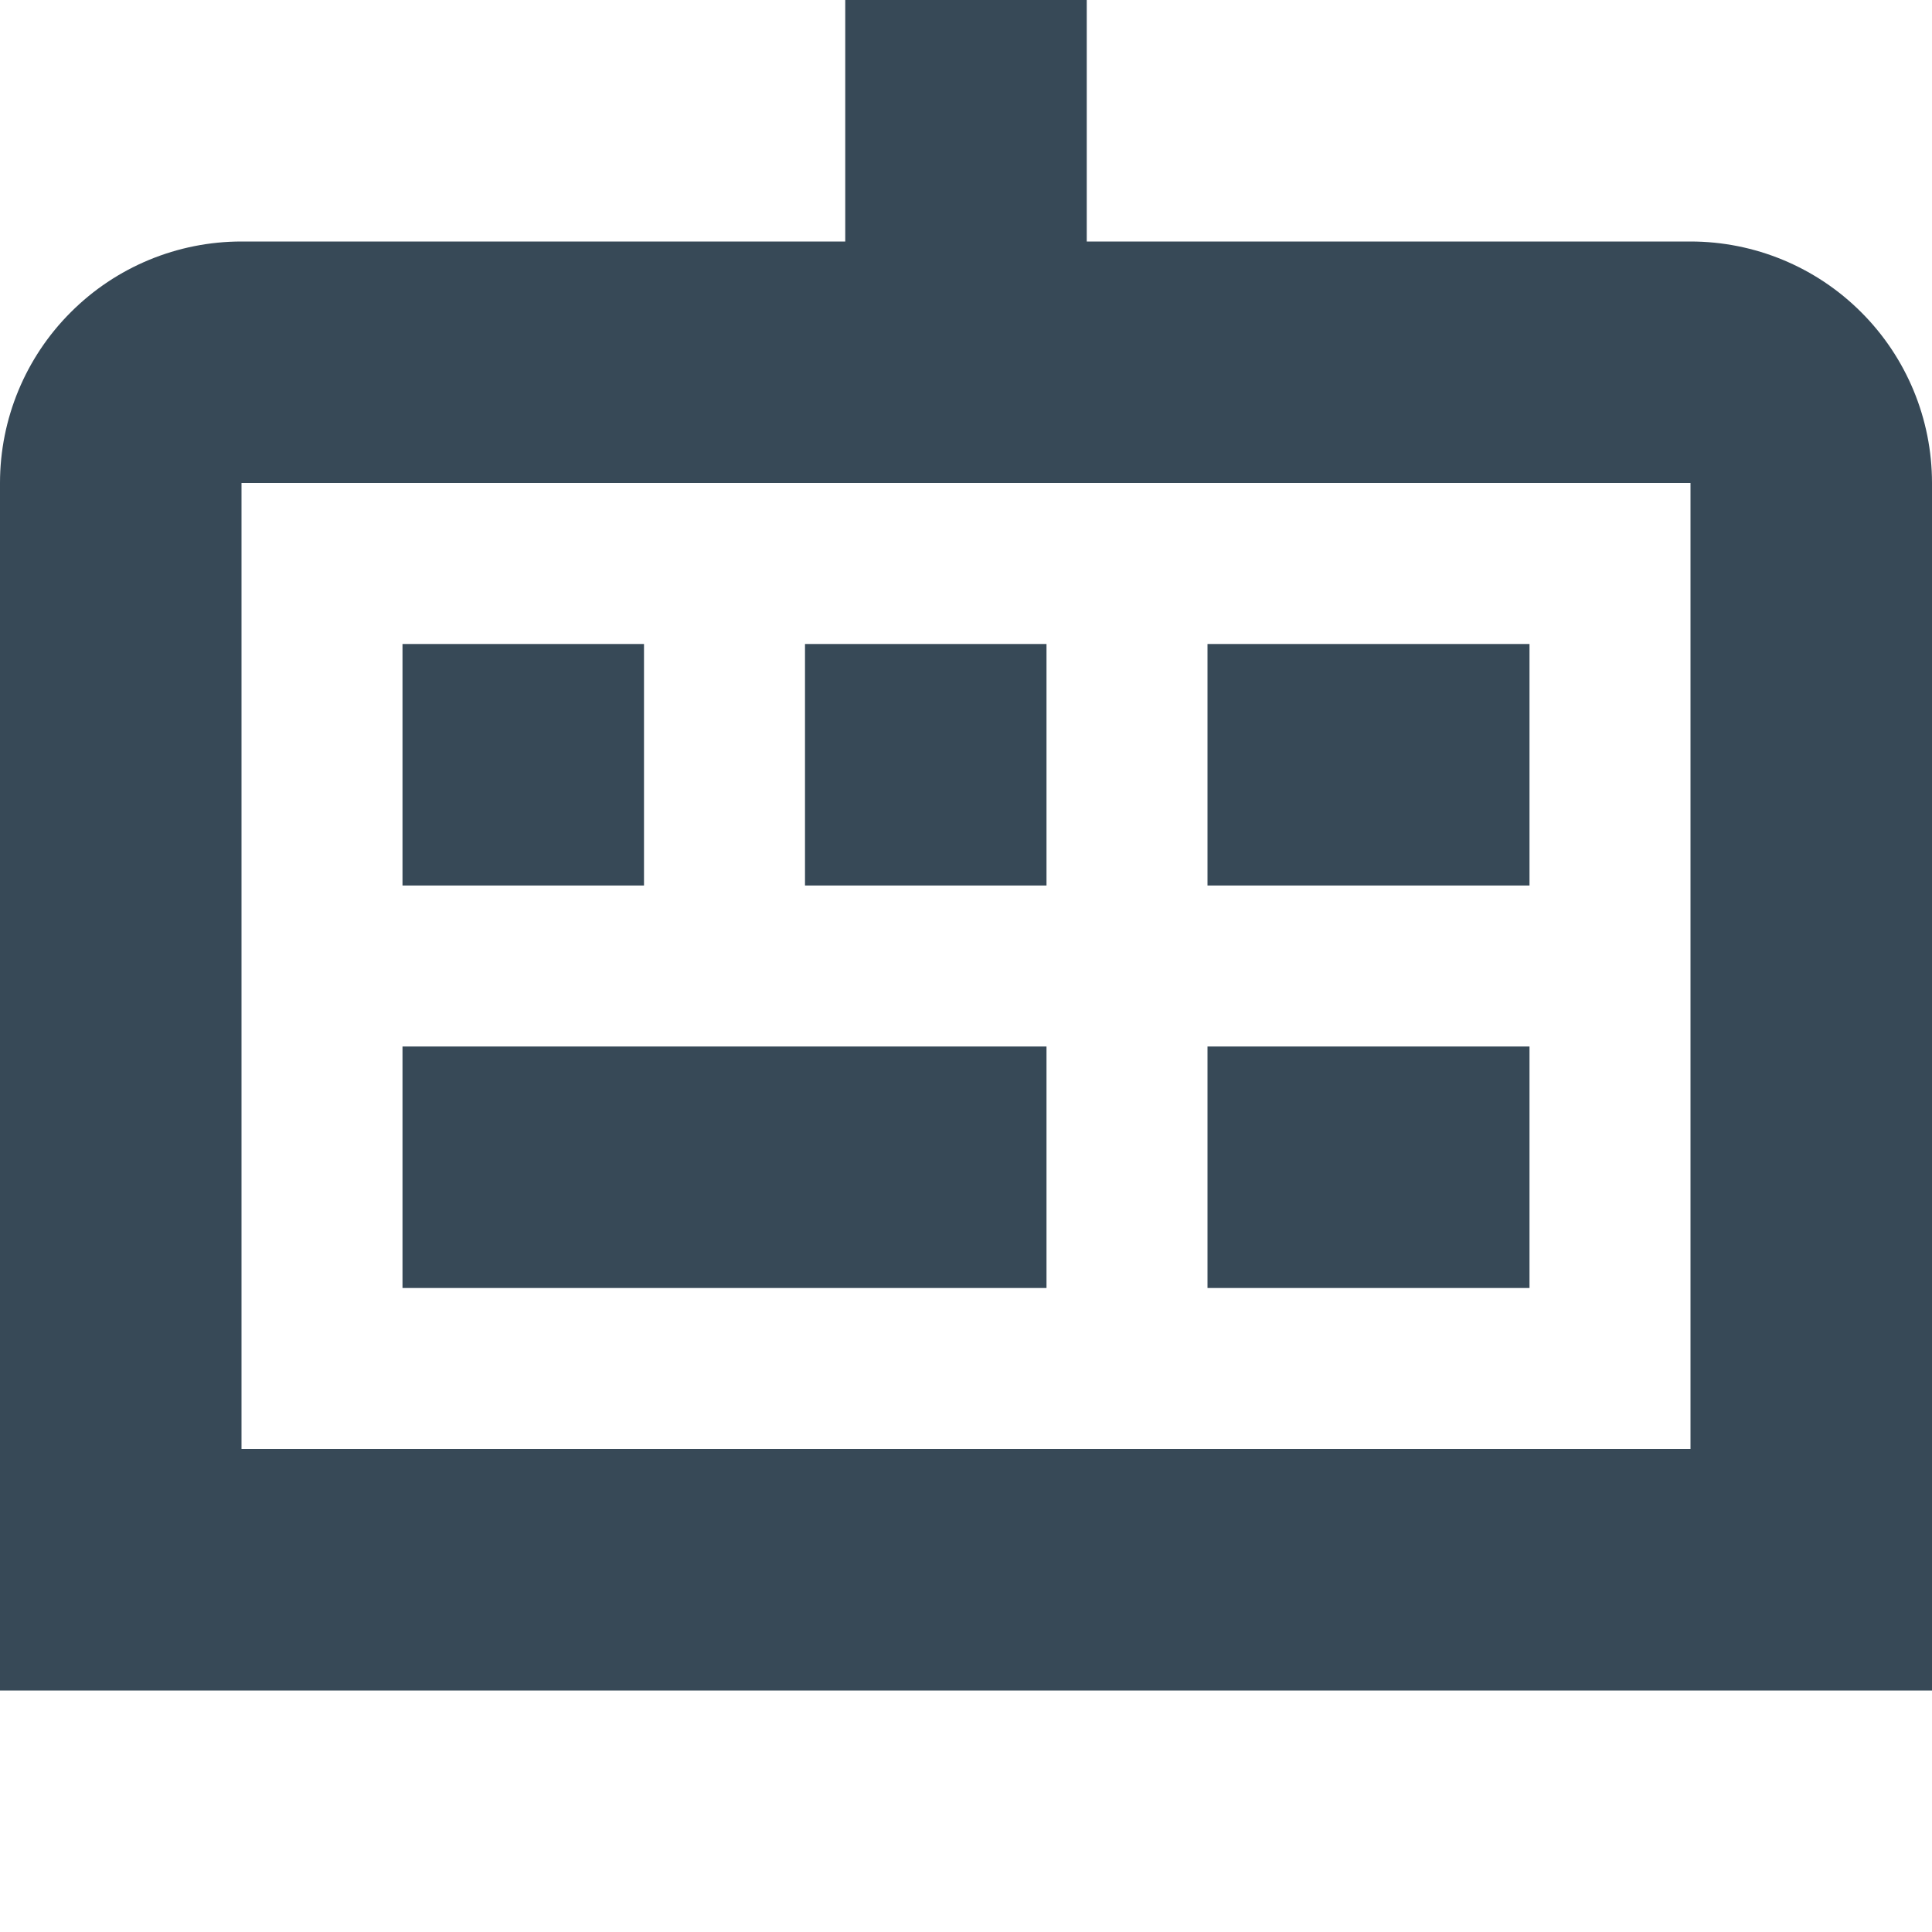<svg width="24" height="24" viewBox="0 0 24 24" fill="none" xmlns="http://www.w3.org/2000/svg">
<g clip-path="url(#clip0_406_149)">
<path d="M21 3H13.5V0H10.5V3H3C2.204 3 1.441 3.316 0.879 3.879C0.316 4.441 0 5.204 0 6L0 21H24V6C24 5.204 23.684 4.441 23.121 3.879C22.559 3.316 21.796 3 21 3ZM21 18H3V6H21V18Z" fill="#374957"/>
<path d="M8 8H5V11H8V8Z" fill="#374957"/>
<path d="M13 8H10V11H13V8Z" fill="#374957"/>
<path d="M19 8H15V11H19V8Z" fill="#374957"/>
<path d="M13 13H5V16H13V13Z" fill="#374957"/>
<path d="M19 13H15V16H19V13Z" fill="#374957"/>
</g>
<defs>
<clipPath id="clip0_406_149">
<rect width="24" height="24" fill="white"/>
</clipPath>
</defs>
</svg>
